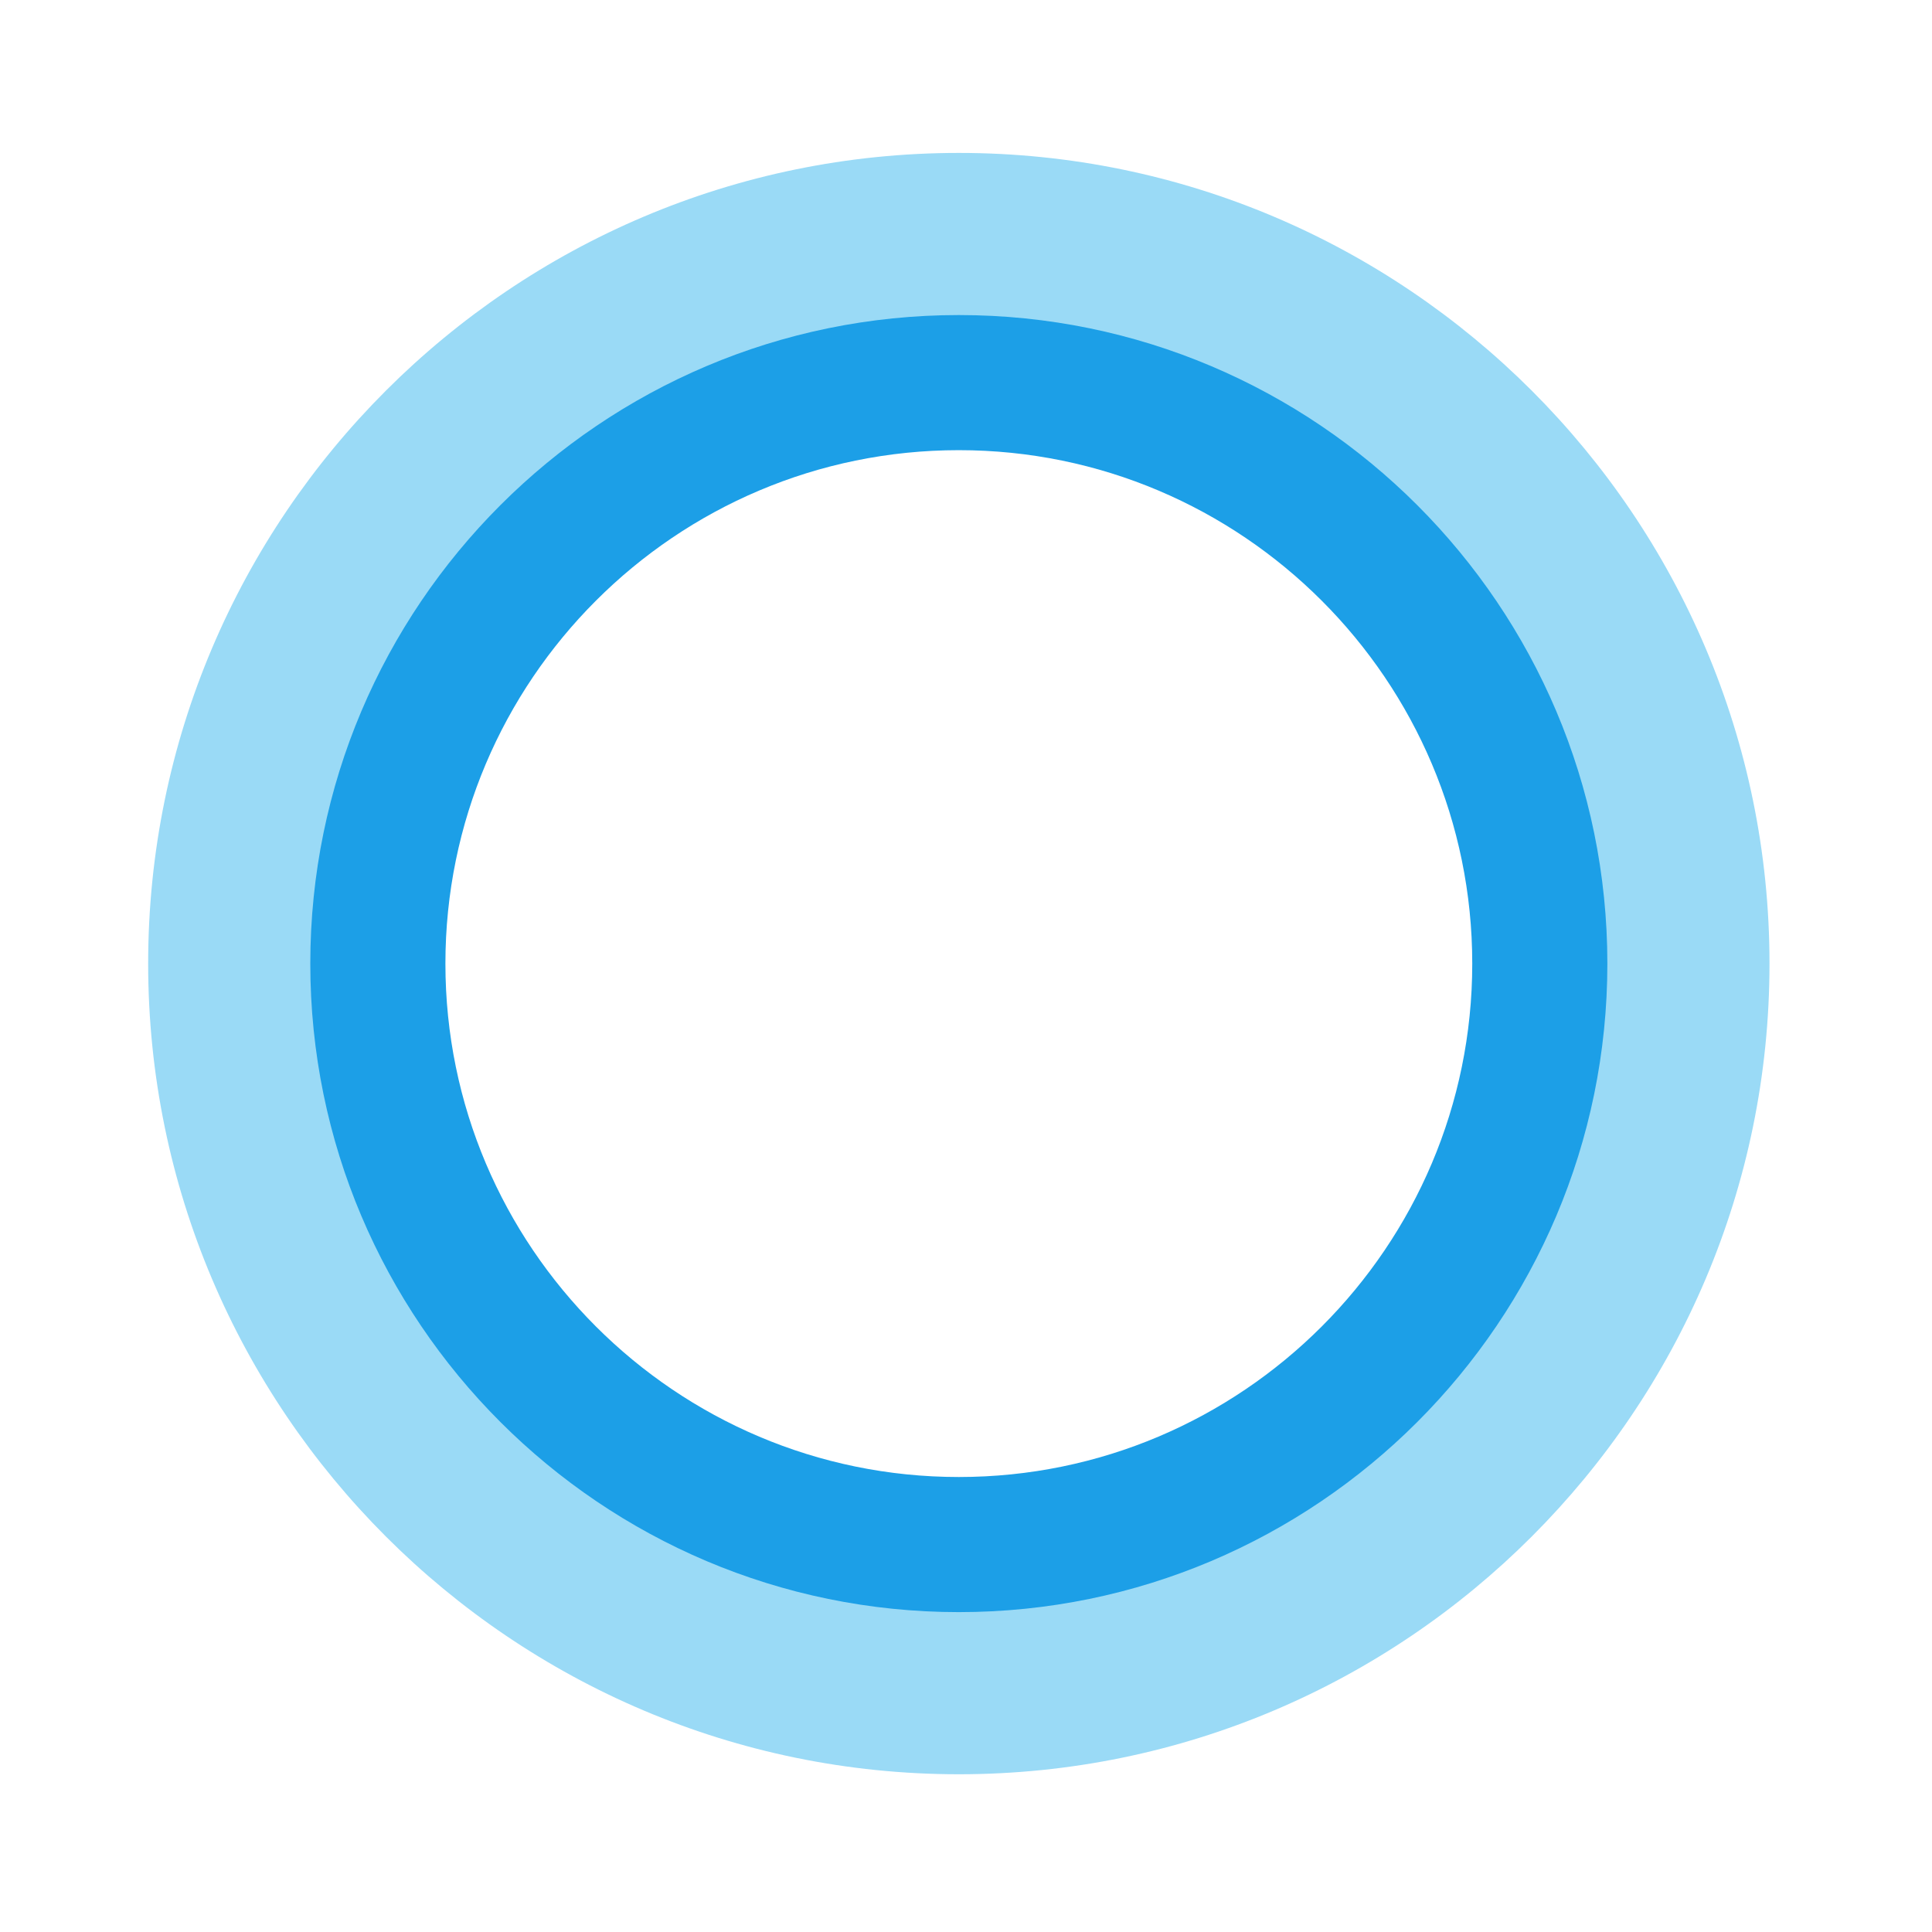 <?xml version="1.0" encoding="UTF-8" standalone="no"?>
<!-- Created with Inkscape (http://www.inkscape.org/) -->

<svg
   xmlns:dc="http://purl.org/dc/elements/1.1/"
   xmlns:cc="http://creativecommons.org/ns#"
   xmlns:rdf="http://www.w3.org/1999/02/22-rdf-syntax-ns#"
   xmlns:svg="http://www.w3.org/2000/svg"
   xmlns="http://www.w3.org/2000/svg"
   xmlns:sodipodi="http://sodipodi.sourceforge.net/DTD/sodipodi-0.dtd"
   xmlns:inkscape="http://www.inkscape.org/namespaces/inkscape"
   width="62.917mm"
   height="62.917mm"
   viewBox="0 0 62.917 62.917"
   version="1.1"
   id="svg8"
   inkscape:version="0.92.1 r15371"
   sodipodi:docname="Cortana.svg">
  <defs
     id="defs2" />
  <sodipodi:namedview
     id="base"
     pagecolor="#ffffff"
     bordercolor="#666666"
     borderopacity="1.0"
     inkscape:pageopacity="0.0"
     inkscape:pageshadow="2"
     inkscape:zoom="0.35"
     inkscape:cx="168.89764"
     inkscape:cy="183.18335"
     inkscape:document-units="mm"
     inkscape:current-layer="layer1"
     showgrid="false"
     inkscape:pagecheckerboard="true"
     fit-margin-top="5"
     fit-margin-left="5"
     fit-margin-right="5"
     fit-margin-bottom="5"
     inkscape:window-width="515"
     inkscape:window-height="405"
     inkscape:window-x="623"
     inkscape:window-y="555"
     inkscape:window-maximized="0" />
  <g
     inkscape:label="Layer 1"
     inkscape:groupmode="layer"
     id="layer1"
     transform="translate(-61.146,-134.384)">
    <g
       id="g24"
       transform="matrix(0.176,0,0,0.176,-13.229,130.564)">
      <path
         id="path10"
         d="m 600,350 c -82.7,0 -150,-67.3 -150,-150 0,-82.7 67.3,-150 150,-150 82.7,0 150,67.3 150,150 0,82.7 -67.3,150 -150,150 m 0,-260 c -60.7,0 -110,49.3 -110,110 0,60.7 49.3,110 110,110 60.7,0 110,-49.3 110,-110 C 710,139.3 660.7,90 600,90"
         inkscape:connector-curvature="0"
         style="fill:#9adaf6" />
      <path
         id="path12"
         d="m 600,320 c -66.2,0 -120,-53.8 -120,-120 0,-66.2 53.8,-120 120,-120 66.2,0 120,53.8 120,120 0,66.2 -53.8,120 -120,120 m 0,-215 c -52.4,0 -95,42.6 -95,95 0,52.4 42.6,95 95,95 52.4,0 95,-42.6 95,-95 0,-52.4 -42.6,-95 -95,-95"
         inkscape:connector-curvature="0"
         style="fill:#1c9fe7" />
    </g>
  </g>
</svg>
